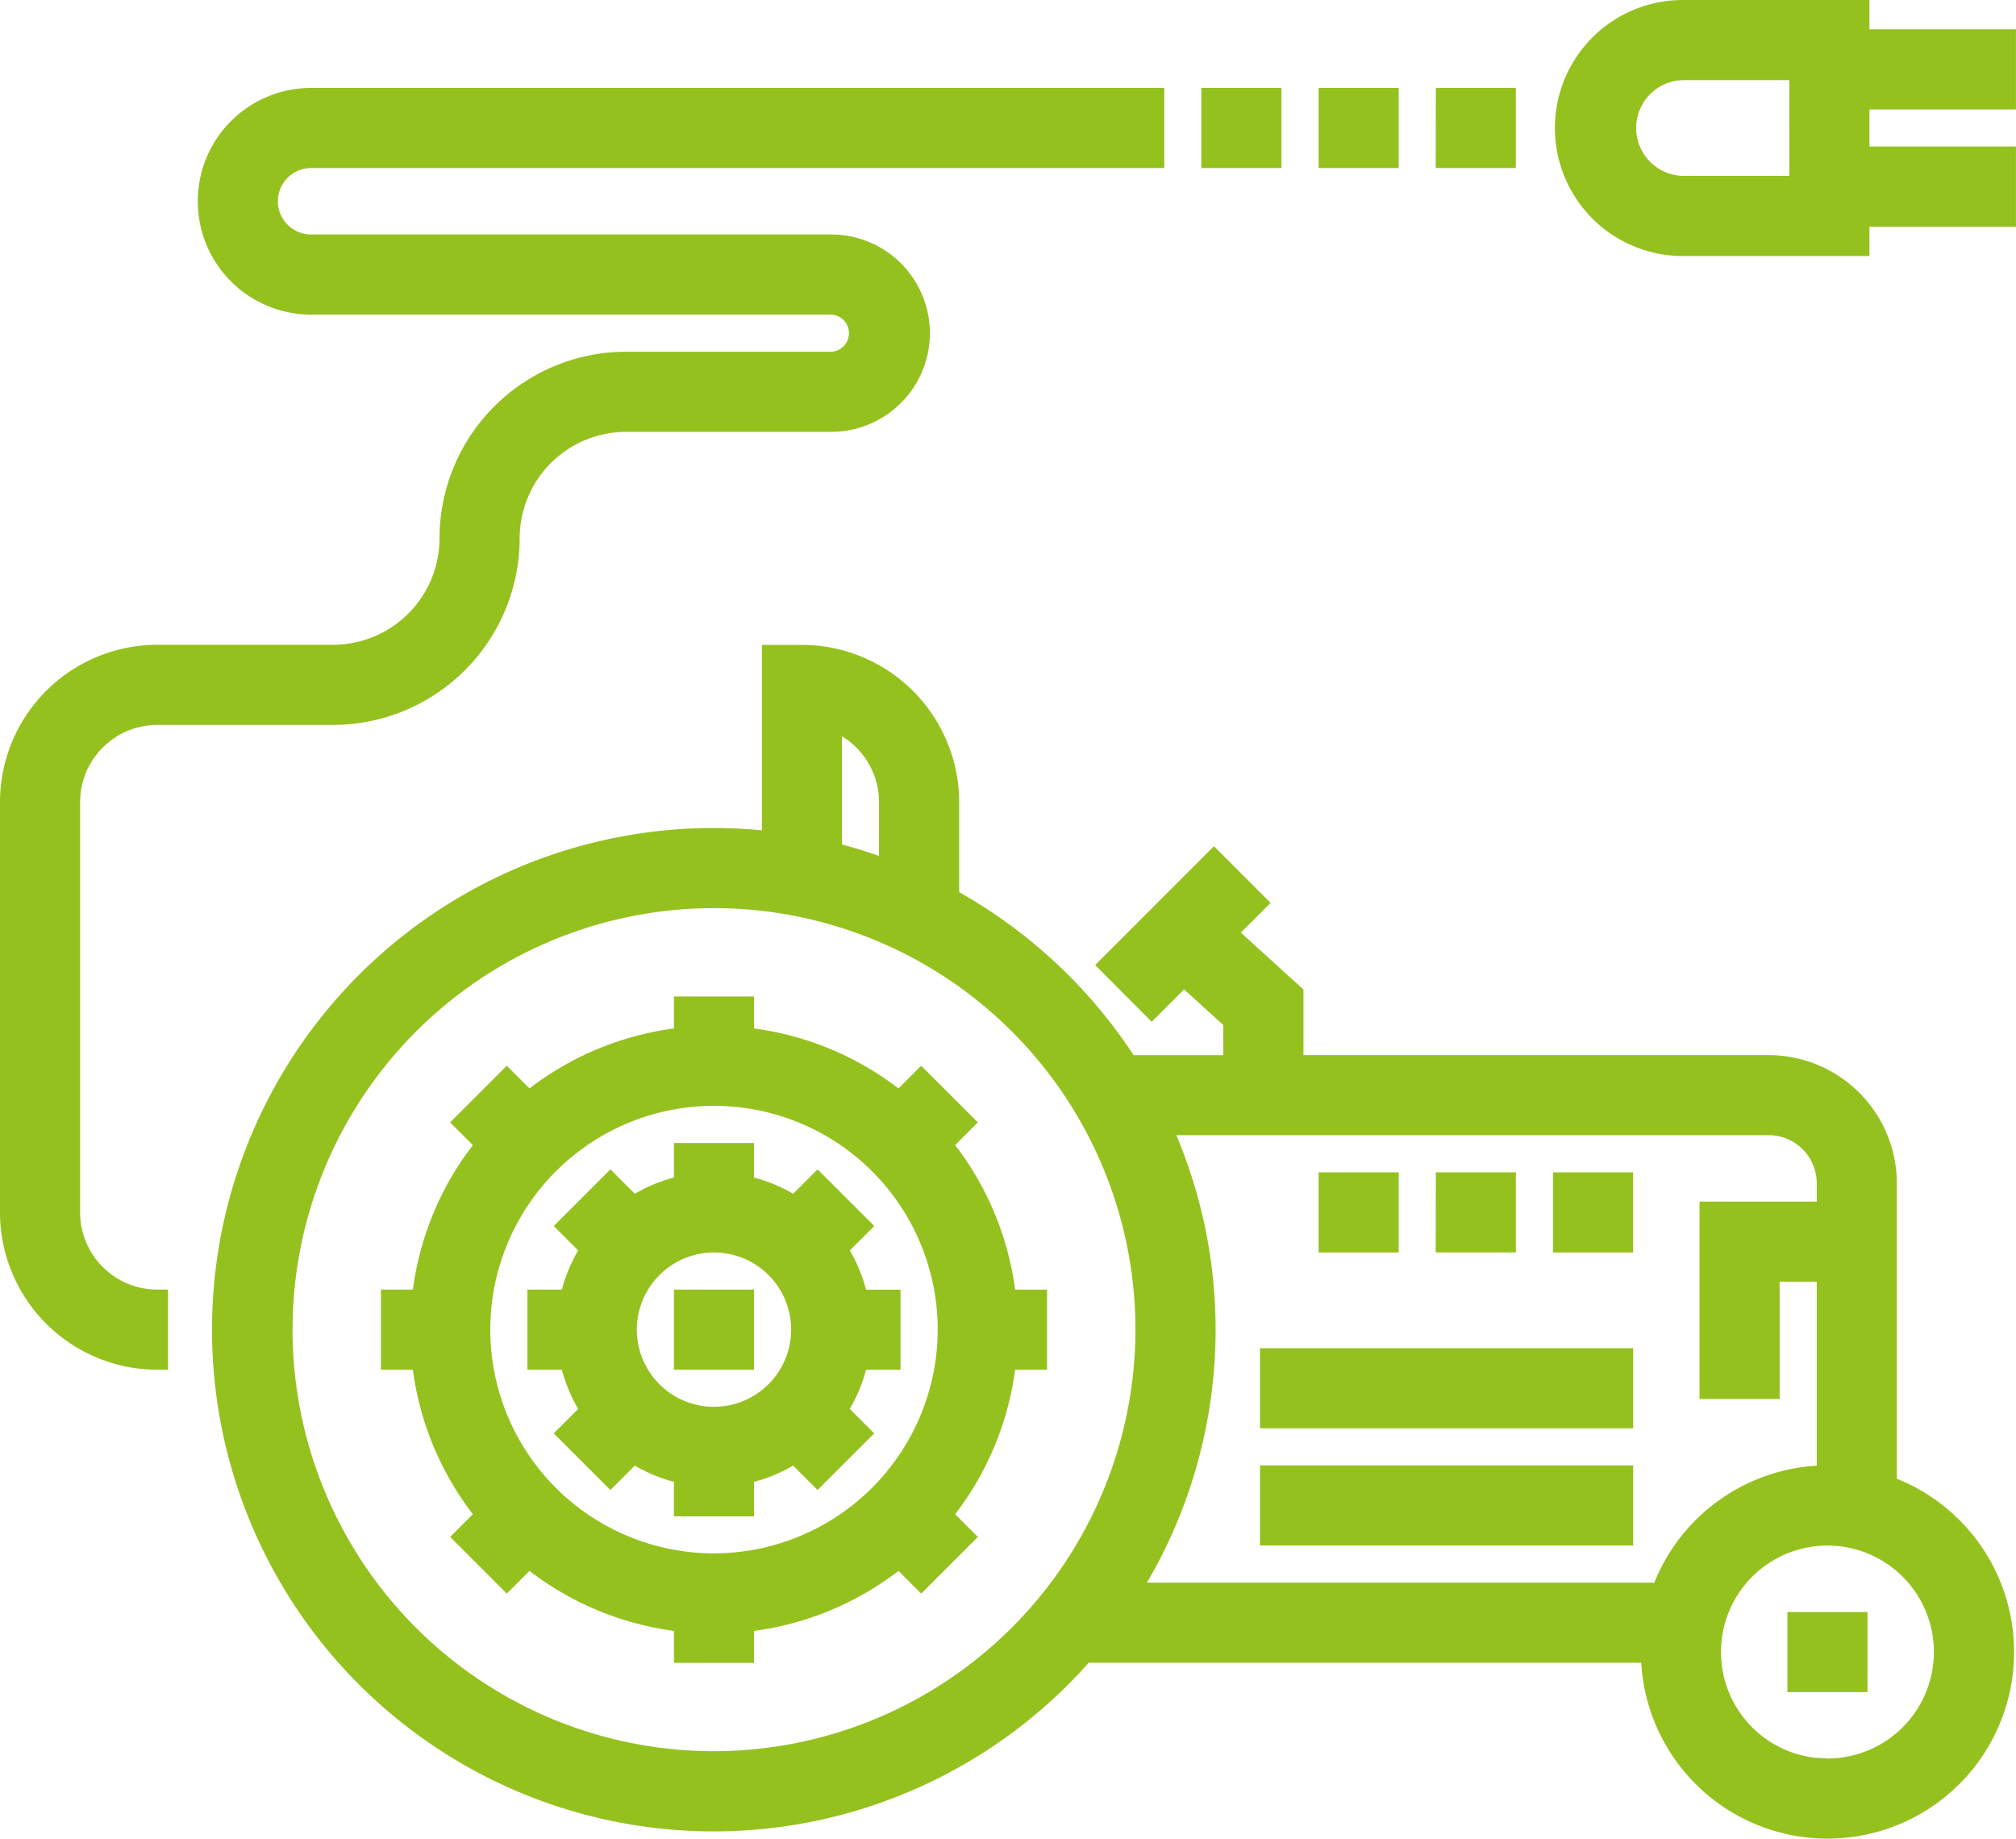 <svg xmlns="http://www.w3.org/2000/svg" width="93.725" height="85.461" viewBox="0 0 93.725 85.461">
  <g id="tractor" transform="translate(0.5)">
    <path id="Path_46" data-name="Path 46" d="M149.252,298.28l1.063-1.063-1.927-1.927-1.063,1.063a6.764,6.764,0,0,0-2.391-.994v-1.5H142.21v1.5a6.764,6.764,0,0,0-2.391.994l-1.063-1.063-1.927,1.927,1.063,1.063a6.768,6.768,0,0,0-.994,2.391h-1.5V303.4h1.5a6.787,6.787,0,0,0,.994,2.391l-1.063,1.063,1.926,1.926,1.063-1.063a6.766,6.766,0,0,0,2.39.994v1.5h2.725v-1.5a6.769,6.769,0,0,0,2.391-.994l1.063,1.063,1.926-1.926-1.063-1.063a6.774,6.774,0,0,0,.994-2.391h1.5v-2.725h-1.5A6.769,6.769,0,0,0,149.252,298.28Zm-5.68,7.841a4.087,4.087,0,1,1,4.087-4.087A4.092,4.092,0,0,1,143.572,306.12Zm0,0" transform="translate(-110.878 -240.231)" fill="#95c11f" stroke="#95c11f" stroke-width="1"/>
    <path id="Path_47" data-name="Path 47" d="M131.843,204.6V190.514a5.464,5.464,0,0,0-5.457-5.457H104.257V181.73l-3.135-2.85,1.4-1.4-1.926-1.926-4.816,4.816L97.7,182.3l1.49-1.49,2.339,2.127v2.122H96.589a22.99,22.99,0,0,0-8.339-7.782V172.8a6.819,6.819,0,0,0-6.811-6.811H80.077v8.677A22.819,22.819,0,1,0,94.546,212.3h26.4a8.174,8.174,0,1,0,10.9-7.705ZM82.8,168.943a4.1,4.1,0,0,1,2.724,3.853v3.218a22.563,22.563,0,0,0-2.724-.856Zm-5.449,48.468a20.093,20.093,0,1,1,20.094-20.093,20.116,20.116,0,0,1-20.094,20.093Zm44.061-7.833H96.589a22.781,22.781,0,0,0,1.491-21.8h28.307a2.736,2.736,0,0,1,2.733,2.733v1.354H123.67v8.174h2.724v-5.449h2.725v9.536a8.187,8.187,0,0,0-7.705,5.449Zm7.705,8.173a5.449,5.449,0,1,1,5.449-5.449A5.455,5.455,0,0,1,129.119,217.751Zm0,0" transform="translate(-44.658 -135.515)" fill="#95c11f" stroke="#95c11f" stroke-width="1"/>
    <path id="Path_48" data-name="Path 48" d="M323.449,346.516H339.8v2.724H323.449Zm0,0" transform="translate(-264.871 -283.351)" fill="#95c11f" stroke="#95c11f" stroke-width="1"/>
    <path id="Path_49" data-name="Path 49" d="M323.449,376.6H339.8v2.724H323.449Zm0,0" transform="translate(-264.871 -307.988)" fill="#95c11f" stroke="#95c11f" stroke-width="1"/>
    <path id="Path_50" data-name="Path 50" d="M398.668,301.383h2.724v2.724h-2.724Zm0,0" transform="translate(-326.468 -246.392)" fill="#95c11f" stroke="#95c11f" stroke-width="1"/>
    <path id="Path_51" data-name="Path 51" d="M368.578,301.383H371.3v2.724h-2.725Zm0,0" transform="translate(-301.827 -246.392)" fill="#95c11f" stroke="#95c11f" stroke-width="1"/>
    <path id="Path_52" data-name="Path 52" d="M338.492,301.383h2.724v2.724h-2.724Zm0,0" transform="translate(-277.19 -246.392)" fill="#95c11f" stroke="#95c11f" stroke-width="1"/>
    <path id="Path_53" data-name="Path 53" d="M173.008,331.469h2.724v2.725h-2.724Zm0,0" transform="translate(-141.676 -271.029)" fill="#95c11f" stroke="#95c11f" stroke-width="1"/>
    <path id="Path_54" data-name="Path 54" d="M126.324,269.873a13.554,13.554,0,0,0-3.012-7.254l1.017-1.017-1.927-1.926-1.016,1.017a13.56,13.56,0,0,0-7.254-3.012v-1.43h-2.724v1.43a13.552,13.552,0,0,0-7.254,3.012l-1.017-1.017-1.926,1.926,1.017,1.017a13.554,13.554,0,0,0-3.012,7.254H97.785V272.6h1.431a13.55,13.55,0,0,0,3.012,7.253l-1.017,1.017,1.926,1.927,1.017-1.017a13.565,13.565,0,0,0,7.254,3.012v1.43h2.724v-1.43a13.565,13.565,0,0,0,7.254-3.012l1.016,1.017,1.927-1.927-1.017-1.017a13.555,13.555,0,0,0,3.012-7.253h1.43v-2.725ZM112.77,282.133a10.9,10.9,0,1,1,10.9-10.9A10.911,10.911,0,0,1,112.77,282.133Zm0,0" transform="translate(-80.076 -209.433)" fill="#95c11f" stroke="#95c11f" stroke-width="1"/>
    <path id="Path_55" data-name="Path 55" d="M458.844,414.211h2.724v2.725h-2.724Zm0,0" transform="translate(-375.746 -338.786)" fill="#95c11f" stroke="#95c11f" stroke-width="1"/>
    <path id="Path_56" data-name="Path 56" d="M6.811,51.673h8.174A8.183,8.183,0,0,0,23.159,43.5a5.455,5.455,0,0,1,5.449-5.449h9.536a4.087,4.087,0,1,0,0-8.174H13.963a2.043,2.043,0,1,1,0-4.087H53.129V23.066H13.963a4.768,4.768,0,1,0,0,9.536h24.18a1.363,1.363,0,0,1,0,2.725H28.607A8.183,8.183,0,0,0,20.434,43.5a5.455,5.455,0,0,1-5.449,5.449H6.811A6.819,6.819,0,0,0,0,55.76V74.832a6.819,6.819,0,0,0,6.811,6.812V78.919a4.091,4.091,0,0,1-4.087-4.087V55.76a4.092,4.092,0,0,1,4.087-4.087Zm0,0" transform="translate(0 -18.479)" fill="#95c11f" stroke="#95c11f" stroke-width="1"/>
    <path id="Path_57" data-name="Path 57" d="M308.4,23.066h2.725v2.724H308.4Zm0,0" transform="translate(-252.549 -18.48)" fill="#95c11f" stroke="#95c11f" stroke-width="1"/>
    <path id="Path_58" data-name="Path 58" d="M338.492,23.066h2.724v2.724h-2.724Zm0,0" transform="translate(-277.19 -18.48)" fill="#95c11f" stroke="#95c11f" stroke-width="1"/>
    <path id="Path_59" data-name="Path 59" d="M368.578,23.066H371.3v2.724h-2.725Zm0,0" transform="translate(-301.827 -18.48)" fill="#95c11f" stroke="#95c11f" stroke-width="1"/>
    <path id="Path_60" data-name="Path 60" d="M419.6,4.587V1.862h-6.811V.5h-8.174a5.449,5.449,0,1,0,0,10.9h8.174V10.035H419.6V7.311h-6.811V4.587Zm-9.536,4.087h-5.449a2.725,2.725,0,0,1,0-5.449h5.449Zm0,0" transform="translate(-326.877)" fill="#95c11f" stroke="#95c11f" stroke-width="1"/>
  </g>
</svg>
